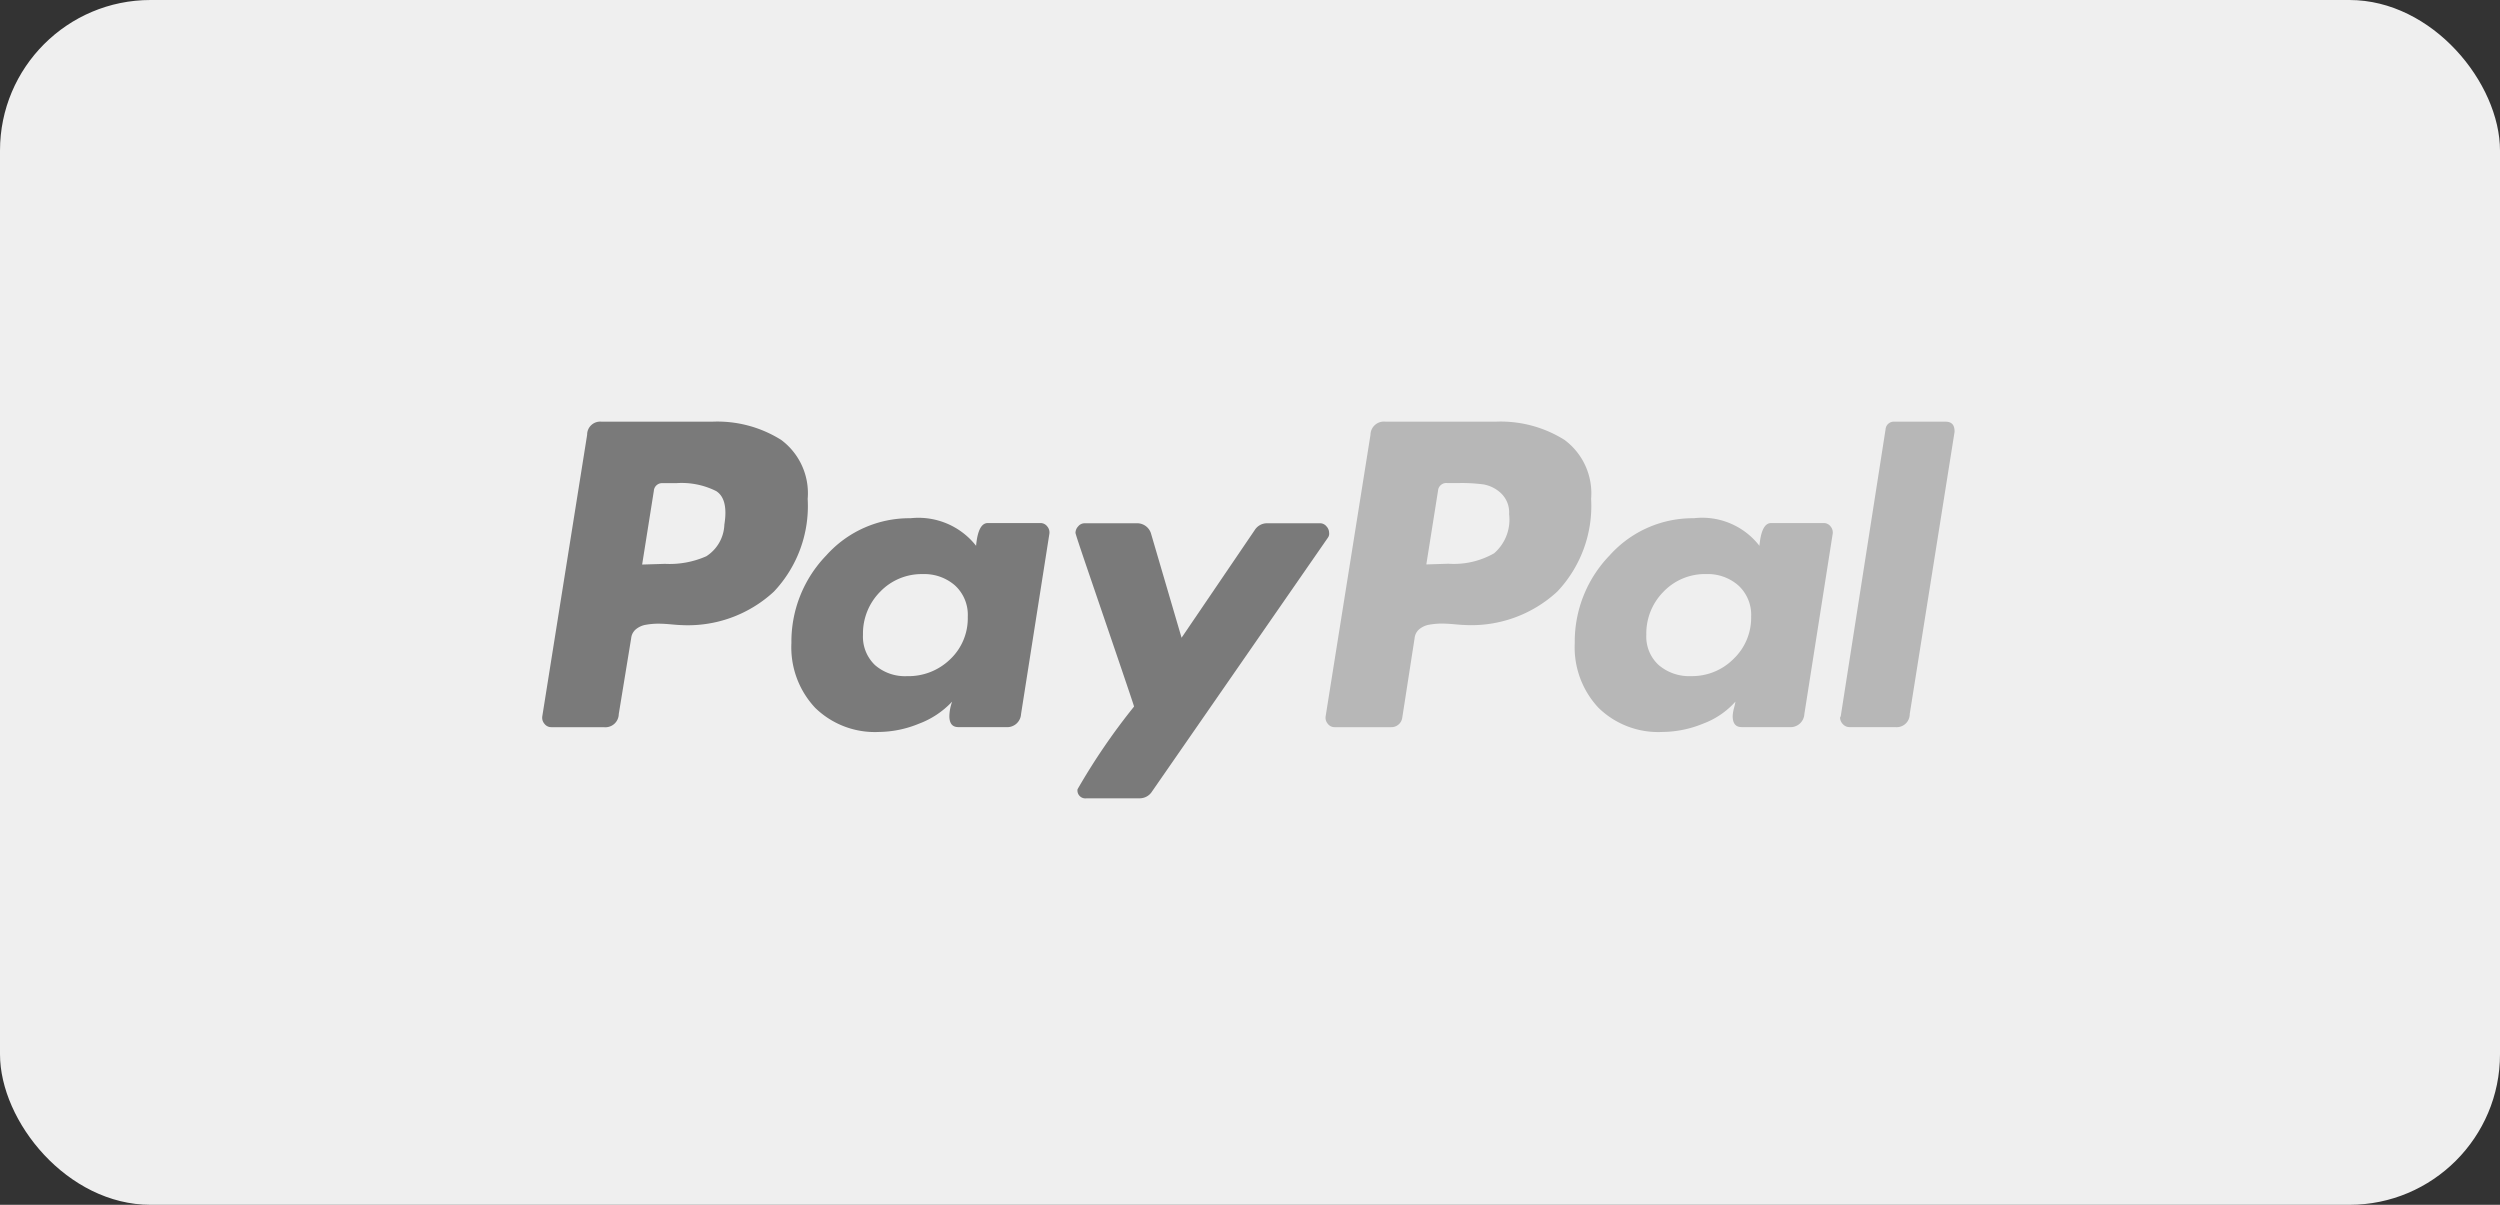 <svg id="_4" data-name="4" xmlns="http://www.w3.org/2000/svg" width="83" height="40" viewBox="0 0 83 40">
  <rect x="0" y="0" width="83" height="40" fill="#333333" stroke="none"/>
  <rect id="Rectangle_3844" data-name="Rectangle 3844" width="83" height="40" rx="5" fill="#efefef"/>
  <g id="paypal" transform="translate(-36.951 -147.185)">
    <path id="Path_18005" data-name="Path 18005" d="M62.889,161.792a3.983,3.983,0,0,0-2.3-.607H56.925a.433.433,0,0,0-.481.435l-1.488,9.341a.306.306,0,0,0,.069.252.281.281,0,0,0,.229.114h1.74a.445.445,0,0,0,.5-.435l.412-2.518a.445.445,0,0,1,.16-.3.706.706,0,0,1,.343-.149,2.4,2.4,0,0,1,.389-.034q.183,0,.435.023t.32.023a4.2,4.2,0,0,0,3.091-1.11,4.138,4.138,0,0,0,1.122-3.079A2.207,2.207,0,0,0,62.889,161.792ZM61,164.6a1.3,1.3,0,0,1-.6,1.053,3.016,3.016,0,0,1-1.374.252l-.756.023.389-2.45a.274.274,0,0,1,.3-.252H59.4a2.554,2.554,0,0,1,1.328.263Q61.137,163.749,61,164.6Z" fill="#7a7a7a"/>
    <path id="Path_18006" data-name="Path 18006" d="M674.241,161.185h-1.694a.274.274,0,0,0-.3.252l-1.488,9.524-.023.046a.323.323,0,0,0,.092.218.293.293,0,0,0,.229.1h1.511a.433.433,0,0,0,.481-.435l1.488-9.364v-.023Q674.538,161.185,674.241,161.185Z" transform="translate(-572.695)" fill="#b7b7b7"/>
    <path id="Path_18007" data-name="Path 18007" d="M316.341,209.6a.325.325,0,0,0-.091-.217.272.272,0,0,0-.206-.1h-1.763a.485.485,0,0,0-.412.229l-2.427,3.572-1.007-3.434a.481.481,0,0,0-.5-.366h-1.717a.27.27,0,0,0-.206.1.323.323,0,0,0-.092.217q0,.046.446,1.351t.961,2.816q.515,1.511.538,1.6a21.3,21.3,0,0,0-1.877,2.747.263.263,0,0,0,.3.3h1.763a.484.484,0,0,0,.412-.229l5.838-8.425A.223.223,0,0,0,316.341,209.6Z" transform="translate(-235.263 -44.726)" fill="#7a7a7a"/>
    <path id="Path_18008" data-name="Path 18008" d="M553.047,207.146h-1.74q-.321,0-.389.756a2.4,2.4,0,0,0-2.175-.916,3.7,3.7,0,0,0-2.8,1.236,4.118,4.118,0,0,0-1.156,2.908,2.931,2.931,0,0,0,.79,2.152,2.838,2.838,0,0,0,2.118.8,3.623,3.623,0,0,0,1.351-.275,2.691,2.691,0,0,0,1.076-.733,1.96,1.96,0,0,1-.046.206,1.238,1.238,0,0,0-.046.275q0,.367.3.366h1.58a.46.46,0,0,0,.5-.435l.939-5.975a.308.308,0,0,0-.069-.252A.282.282,0,0,0,553.047,207.146Zm-2.988,4.51a1.938,1.938,0,0,1-1.408.572,1.558,1.558,0,0,1-1.076-.366,1.277,1.277,0,0,1-.412-1.007,1.966,1.966,0,0,1,.572-1.431,1.907,1.907,0,0,1,1.419-.584,1.542,1.542,0,0,1,1.065.378,1.325,1.325,0,0,1,.424,1.042A1.882,1.882,0,0,1,550.059,211.656Z" transform="translate(-455.554 -42.596)" fill="#b7b7b7"/>
    <path id="Path_18009" data-name="Path 18009" d="M181.388,207.146h-1.74q-.321,0-.389.756a2.433,2.433,0,0,0-2.175-.916,3.7,3.7,0,0,0-2.8,1.236,4.118,4.118,0,0,0-1.156,2.908,2.931,2.931,0,0,0,.79,2.152,2.837,2.837,0,0,0,2.118.8,3.571,3.571,0,0,0,1.328-.275,2.892,2.892,0,0,0,1.1-.733,1.547,1.547,0,0,0-.092.481q0,.367.3.366h1.58a.46.46,0,0,0,.5-.435l.939-5.975a.309.309,0,0,0-.069-.252A.282.282,0,0,0,181.388,207.146Zm-2.988,4.522a1.986,1.986,0,0,1-1.431.561,1.515,1.515,0,0,1-1.065-.366,1.3,1.3,0,0,1-.4-1.007,1.966,1.966,0,0,1,.572-1.431,1.907,1.907,0,0,1,1.419-.584,1.542,1.542,0,0,1,1.065.378,1.325,1.325,0,0,1,.423,1.042A1.87,1.87,0,0,1,178.4,211.668Z" transform="translate(-109.902 -42.596)" fill="#7a7a7a"/>
    <path id="Path_18010" data-name="Path 18010" d="M434.545,161.792a3.983,3.983,0,0,0-2.3-.607H428.6a.444.444,0,0,0-.5.435l-1.488,9.341a.306.306,0,0,0,.069.252.281.281,0,0,0,.229.114h1.877a.364.364,0,0,0,.366-.3l.412-2.656a.445.445,0,0,1,.16-.3.706.706,0,0,1,.343-.149,2.393,2.393,0,0,1,.389-.034q.183,0,.435.023c.168.015.275.023.32.023a4.2,4.2,0,0,0,3.091-1.11,4.137,4.137,0,0,0,1.122-3.079A2.207,2.207,0,0,0,434.545,161.792Zm-2.347,3.766a2.7,2.7,0,0,1-1.511.343l-.733.023.389-2.45a.274.274,0,0,1,.3-.252h.412a5.545,5.545,0,0,1,.8.046,1.134,1.134,0,0,1,.572.286.878.878,0,0,1,.275.7A1.475,1.475,0,0,1,432.2,165.558Z" transform="translate(-345.649)" fill="#b7b7b7"/>
  </g>
</svg>
